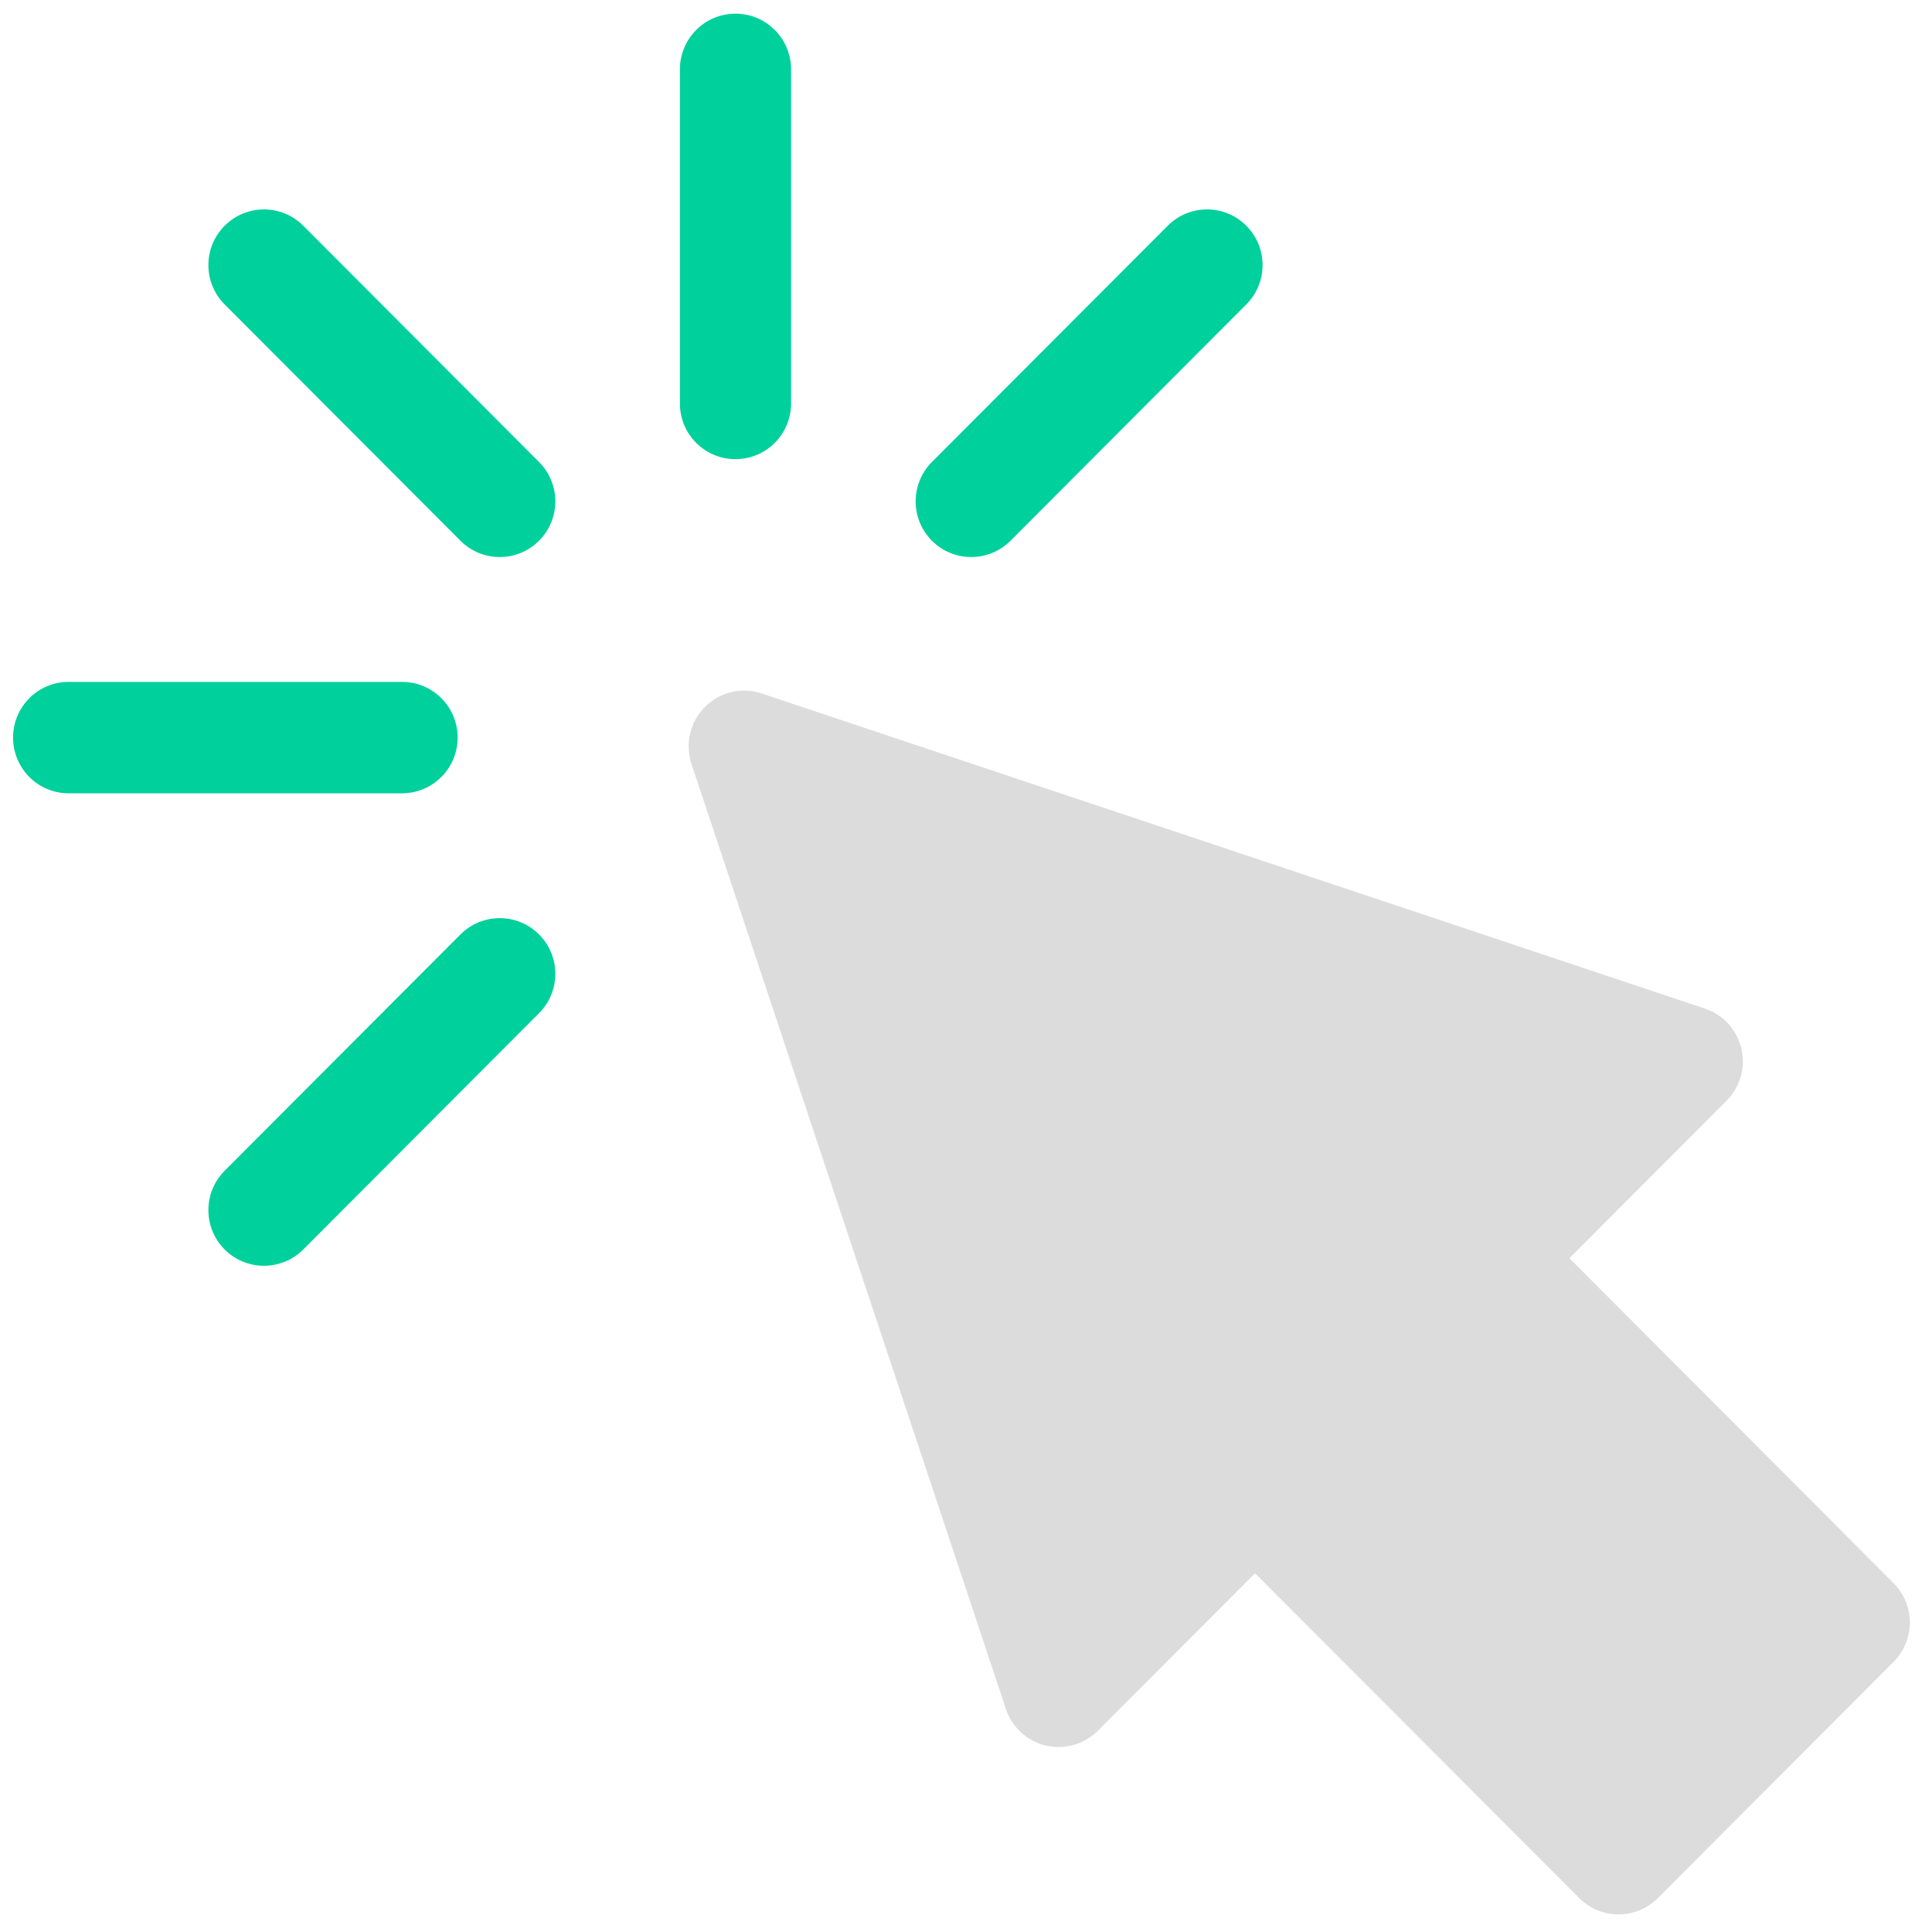 <svg width="38" height="38" viewBox="0 0 38 38" fill="none" xmlns="http://www.w3.org/2000/svg">
<g clip-path="url(#clip0)">
<path d="M31.062 37.333L24.685 30.944L21.594 34.041C21.327 34.309 20.94 34.419 20.57 34.333C20.201 34.245 19.904 33.974 19.785 33.613L13.601 15.026C13.47 14.633 13.573 14.198 13.865 13.905C14.156 13.613 14.591 13.506 14.984 13.641L33.532 19.837C33.892 19.957 34.163 20.254 34.251 20.624C34.337 20.993 34.227 21.381 33.959 21.65L30.868 24.747L37.244 31.138C37.671 31.566 37.671 32.259 37.244 32.687L32.608 37.333C32.181 37.761 31.489 37.761 31.062 37.333Z" fill="#DCDCDD"/>
<path d="M14.466 9.031C13.862 9.031 13.373 8.541 13.373 7.936V1.364C13.373 0.759 13.862 0.269 14.466 0.269C15.07 0.269 15.559 0.759 15.559 1.364V7.936C15.559 8.541 15.07 9.031 14.466 9.031Z" fill="#00D09C"/>
<path d="M9.057 10.636L4.419 5.988C3.992 5.56 3.992 4.867 4.419 4.44C4.846 4.012 5.538 4.012 5.965 4.44L10.602 9.087C11.029 9.515 11.029 10.208 10.602 10.636C10.175 11.063 9.484 11.063 9.057 10.636Z" fill="#00D09C"/>
<path d="M4.419 24.576C3.992 24.148 3.992 23.455 4.419 23.027L9.057 18.379C9.484 17.952 10.175 17.952 10.602 18.379C11.029 18.807 11.029 19.5 10.602 19.928L5.965 24.576C5.538 25.003 4.846 25.003 4.419 24.576Z" fill="#00D09C"/>
<path d="M18.33 10.636C17.903 10.208 17.903 9.515 18.33 9.087L22.968 4.44C23.395 4.012 24.086 4.012 24.513 4.44C24.94 4.867 24.94 5.56 24.513 5.988L19.875 10.636C19.449 11.063 18.757 11.063 18.33 10.636Z" fill="#00D09C"/>
<path d="M7.908 15.603H1.35C0.746 15.603 0.257 15.113 0.257 14.508C0.257 13.902 0.746 13.412 1.35 13.412H7.908C8.512 13.412 9.001 13.902 9.001 14.508C9.001 15.113 8.512 15.603 7.908 15.603Z" fill="#00D09C"/>
</g>
<defs>
<clipPath id="clip0">
<rect width="37.307" height="37.385" fill="white" transform="translate(0.257 0.269)"/>
</clipPath>
</defs>
</svg>
